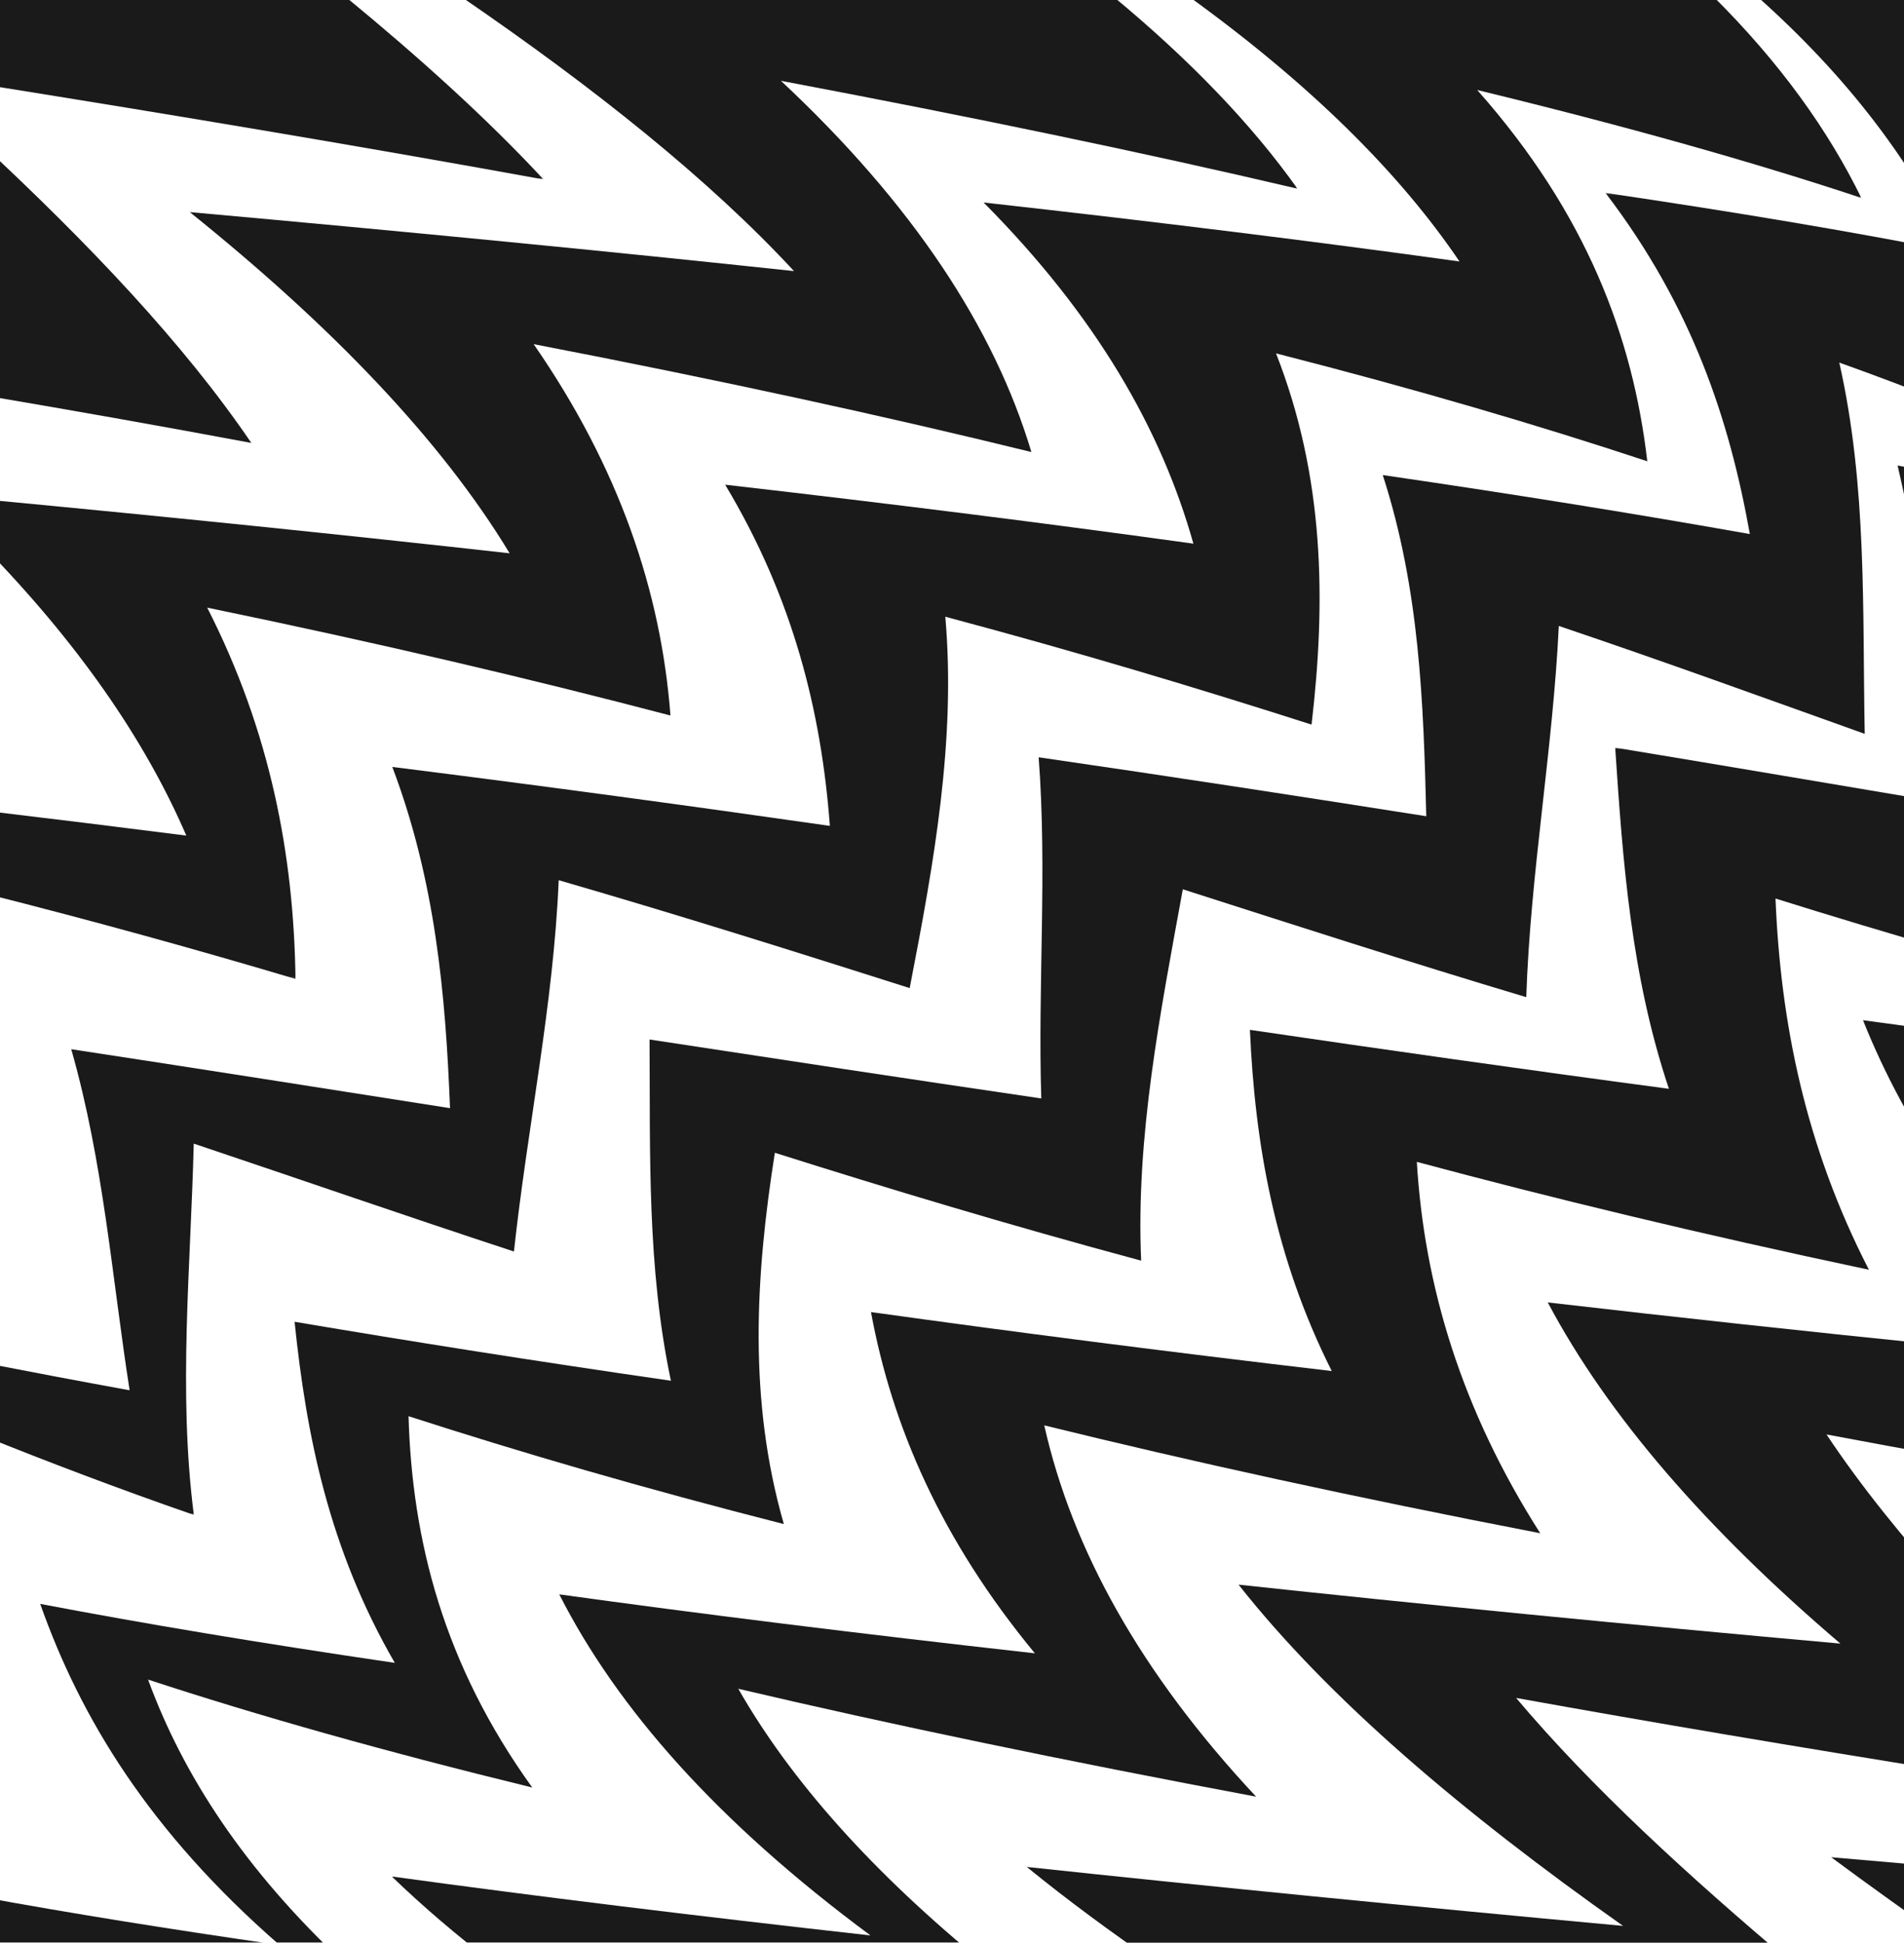 <svg width="840" height="857" viewBox="0 0 840 857" fill="none" xmlns="http://www.w3.org/2000/svg">
<g id="ZigZag One" clip-path="url(#clip0_3848_14585)">
<g id="Group 30">
<g id="Group 3">
<mask id="mask0_3848_14585" style="mask-type:luminance" maskUnits="userSpaceOnUse" x="-9" y="-2" width="249" height="82">
<path id="Clip 2" fill-rule="evenodd" clip-rule="evenodd" d="M-8.018 -1.783H239.798V79.163H-8.018V-1.783Z" fill="white"/>
</mask>
<g mask="url(#mask0_3848_14585)">
<path id="Fill 1" fill-rule="evenodd" clip-rule="evenodd" d="M-8.018 37.166C79.51 51.164 162.888 65.162 239.798 79.163C214.748 52.181 184.818 25.199 151.993 -1.783H75.685C76.226 -1.408 76.773 -1.033 77.311 -0.659C73.179 -1.033 68.937 -1.408 64.785 -1.783H-8.018V37.166Z" fill="#1A1A1A"/>
</g>
</g>
<path id="Fill 4" fill-rule="evenodd" clip-rule="evenodd" d="M-8.018 63.598V174.248C33.522 181.298 73.238 188.347 110.877 195.397C81.028 151.465 39.185 107.529 -8.018 63.598" fill="#1A1A1A"/>
<g id="Group 8">
<mask id="mask1_3848_14585" style="mask-type:luminance" maskUnits="userSpaceOnUse" x="-9" y="-2" width="582" height="434">
<path id="Clip 7" fill-rule="evenodd" clip-rule="evenodd" d="M-8.017 -1.783H572.408V431.849H-8.017V-1.783Z" fill="white"/>
</mask>
<g mask="url(#mask1_3848_14585)">
<path id="Fill 6" fill-rule="evenodd" clip-rule="evenodd" d="M91.409 268.048C168.206 283.914 235.363 299.777 295.79 315.642C291.631 261.03 273.239 206.424 235.437 151.815C317.618 167.68 390.439 183.543 455.02 199.407C438.667 144.821 402.907 90.236 344.535 35.649C428.51 51.512 504.907 67.376 572.408 83.24C552.248 54.9 525.105 26.558 490.833 -1.783H202.968C262.067 38.673 312.86 79.13 350.293 119.588C269.198 110.919 180.262 102.247 83.74 93.575C146.171 143.749 194.483 193.92 224.846 244.087C153.642 236.127 76.266 228.168 -8.017 220.209V240.191C33.908 283 63.727 325.806 82.193 368.614C53.105 364.91 23.044 361.204 -8.017 357.501V393.825C42.274 406.5 87.762 419.175 130.368 431.849C129.631 377.25 119.272 322.649 91.409 268.048" fill="#1A1A1A"/>
</g>
</g>
<g id="Group 11">
<mask id="mask2_3848_14585" style="mask-type:luminance" maskUnits="userSpaceOnUse" x="-9" y="-2" width="831" height="671">
<path id="Clip 10" fill-rule="evenodd" clip-rule="evenodd" d="M-8.018 -1.783H821.176V668.294H-8.018V-1.783Z" fill="white"/>
</mask>
<g mask="url(#mask2_3848_14585)">
<path id="Fill 9" fill-rule="evenodd" clip-rule="evenodd" d="M85.514 668.294C78.533 613.698 84.117 559.097 85.476 504.496C132.783 520.361 178.407 536.226 226.739 552.092C232.647 497.493 244.232 442.892 246.486 388.291C301.215 404.156 351.389 420.021 401.335 435.885C411.928 381.275 421.829 326.668 417.044 272.059C476.462 287.924 529.095 303.786 578.628 319.652C585.025 265.067 584.364 210.478 562.955 155.892C625.04 171.758 678.839 187.623 726.746 203.486C720.379 148.892 700.088 94.3 651.711 39.707C717.097 55.573 773.41 71.439 821.175 87.307C806.616 57.611 785.545 27.915 755.634 -1.783H524.154C578.204 37.261 617.477 76.309 643.893 115.349C581.501 106.673 511.559 97.999 433.936 89.323C483.785 139.493 512.417 189.662 526.496 239.831C463.997 231.16 395.615 222.492 319.923 213.822C350.034 263.991 362.37 314.163 366.116 364.33C305.579 355.659 241.963 346.991 173.08 338.321C192.071 388.501 196.583 438.678 198.536 488.857C143.308 480.189 88.415 471.515 31.432 462.848C45.726 513.001 49.352 563.156 57.184 613.313C34.663 609.213 13.039 605.115 -8.018 601.017V633.187C21.114 644.891 51.773 656.593 85.514 668.294" fill="#1A1A1A"/>
</g>
</g>
<path id="Fill 14" fill-rule="evenodd" clip-rule="evenodd" d="M860.434 107.095V-1.783H775.001C815.771 34.509 842.327 70.801 860.434 107.095" fill="#1A1A1A"/>
<g id="Group 18">
<mask id="mask3_3848_14585" style="mask-type:luminance" maskUnits="userSpaceOnUse" x="-9" y="85" width="870" height="782">
<path id="Clip 17" fill-rule="evenodd" clip-rule="evenodd" d="M-8.018 85.096H860.434V866.668H-8.018V85.096Z" fill="white"/>
</mask>
<g mask="url(#mask3_3848_14585)">
<path id="Fill 16" fill-rule="evenodd" clip-rule="evenodd" d="M708.297 85.096C746.613 135.263 763.049 185.426 771.988 235.594C723.063 226.919 669.638 218.245 610.044 209.569C626.287 259.74 628.017 309.904 629.236 360.075C574.176 351.405 517.934 342.735 458.228 334.064C462.053 384.235 457.813 434.404 459.385 484.573C400.294 475.906 343.489 467.232 286.568 458.564C286.895 508.743 285.39 558.92 295.989 609.1C236.018 600.431 181.328 591.759 129.965 583.091C135.132 633.247 145.144 683.401 174.179 733.557C115.074 724.886 63.265 716.216 17.743 707.545C35.451 757.707 65.753 807.872 123.335 858.034C74.302 850.974 30.502 843.913 -8.018 836.854V862.474C-6.707 863.871 -5.363 865.27 -4.013 866.668H21.619C18.786 863.485 16.029 860.3 13.392 857.118C23.796 860.3 34.724 863.485 45.943 866.668H152.58C107.646 824.757 80.68 782.844 65.317 740.933C113.652 756.803 169.783 772.671 234.807 788.54C195.496 733.942 181.825 679.337 180.232 624.74C229.318 640.603 283.562 656.468 345.813 672.336C330.087 617.736 333.233 563.136 341.846 508.534C392.011 524.399 444.567 540.263 503.448 556.128C501.048 501.519 511.87 446.91 521.829 392.303C571.356 408.165 620.393 424.031 673.352 439.895C675.148 385.31 685.083 330.72 687.714 276.134C734.733 291.999 778.282 307.865 822.673 323.73C821.631 269.136 823.768 214.545 811.452 159.949C828.694 166.12 844.937 172.29 860.434 178.462V110.726C816.808 102.182 766.299 93.639 708.297 85.096" fill="#1A1A1A"/>
</g>
</g>
<g id="Group 21">
<mask id="mask4_3848_14585" style="mask-type:luminance" maskUnits="userSpaceOnUse" x="172" y="329" width="689" height="538">
<path id="Clip 20" fill-rule="evenodd" clip-rule="evenodd" d="M172.86 329.814H860.434V866.67H172.86V329.814Z" fill="white"/>
</mask>
<g mask="url(#mask4_3848_14585)">
<path id="Fill 19" fill-rule="evenodd" clip-rule="evenodd" d="M712.591 329.814C715.939 379.985 719.506 430.149 736.287 480.32C671.242 471.647 610.408 462.98 551.433 454.311C553.639 504.479 562.289 554.648 587.54 604.818C513.634 596.151 446.469 587.477 384.256 578.809C393.499 628.988 415.096 679.166 456.57 729.346C379.064 720.676 309.351 712.009 246.736 703.336C272.211 753.491 316.282 803.648 384.047 853.803C306.542 845.136 235.844 836.461 172.86 827.794C186.258 840.752 201.418 853.71 218.316 866.67H260.551C258.433 864.84 256.258 863.008 254.208 861.178C262.451 863.008 270.841 864.84 279.311 866.67H434.797C385.039 826.109 348.87 785.548 325.715 744.986C393.238 760.851 469.572 776.716 554.159 792.581C503.092 737.983 472.977 683.38 460.702 628.781C525.086 644.644 597.458 660.51 679.503 676.373C644.671 621.765 628.346 567.154 625.069 512.549C684.191 528.41 749.567 544.278 824.528 560.141C796.422 505.554 785.52 450.966 783.312 396.38C807.975 404.104 833.53 411.829 860.434 419.553V354.635C811.263 346.362 762.657 338.089 712.591 329.814" fill="#1A1A1A"/>
</g>
</g>
<path id="Fill 22" fill-rule="evenodd" clip-rule="evenodd" d="M860.434 326.378V209.972C852.769 208.428 845.139 206.885 837.168 205.34C846.633 245.686 851.65 286.031 860.434 326.378" fill="#1A1A1A"/>
<path id="Fill 24" fill-rule="evenodd" clip-rule="evenodd" d="M860.434 521.278V455.277C847.443 453.537 834.577 451.797 821.914 450.059C831.361 473.799 844.159 497.54 860.434 521.278" fill="#1A1A1A"/>
<path id="Fill 26" fill-rule="evenodd" clip-rule="evenodd" d="M682.843 574.553C709.42 624.718 753.097 674.889 811.942 725.06C715.369 716.391 626.98 707.721 546.424 699.054C585.973 749.232 644.924 799.411 716.05 849.588C622.173 840.921 534.019 832.251 452.989 823.582C470.6 837.944 490.064 852.306 510.987 866.669H573.486C572.898 866.189 572.28 865.708 571.693 865.229C574.35 865.708 577.059 866.189 579.724 866.669H791.242C744.703 827.454 701.903 788.24 668.87 749.025C728.779 759.839 792.942 770.654 860.434 781.47V701.64C839.675 678.69 821.078 655.742 805.804 632.792C823.548 636.144 841.776 639.496 860.434 642.847V593.804C797.23 587.386 738.227 580.969 682.843 574.553" fill="#1A1A1A"/>
<path id="Fill 28" fill-rule="evenodd" clip-rule="evenodd" d="M807.869 819.299C824.875 831.906 842.559 844.513 860.434 857.121V823.867C842.726 822.344 825.196 820.821 807.869 819.299" fill="#1A1A1A"/>
</g>
</g>
<defs>
<clipPath id="clip0_3848_14585">
<rect width="855.218" height="857" fill="white"/>
</clipPath>
</defs>
</svg>
